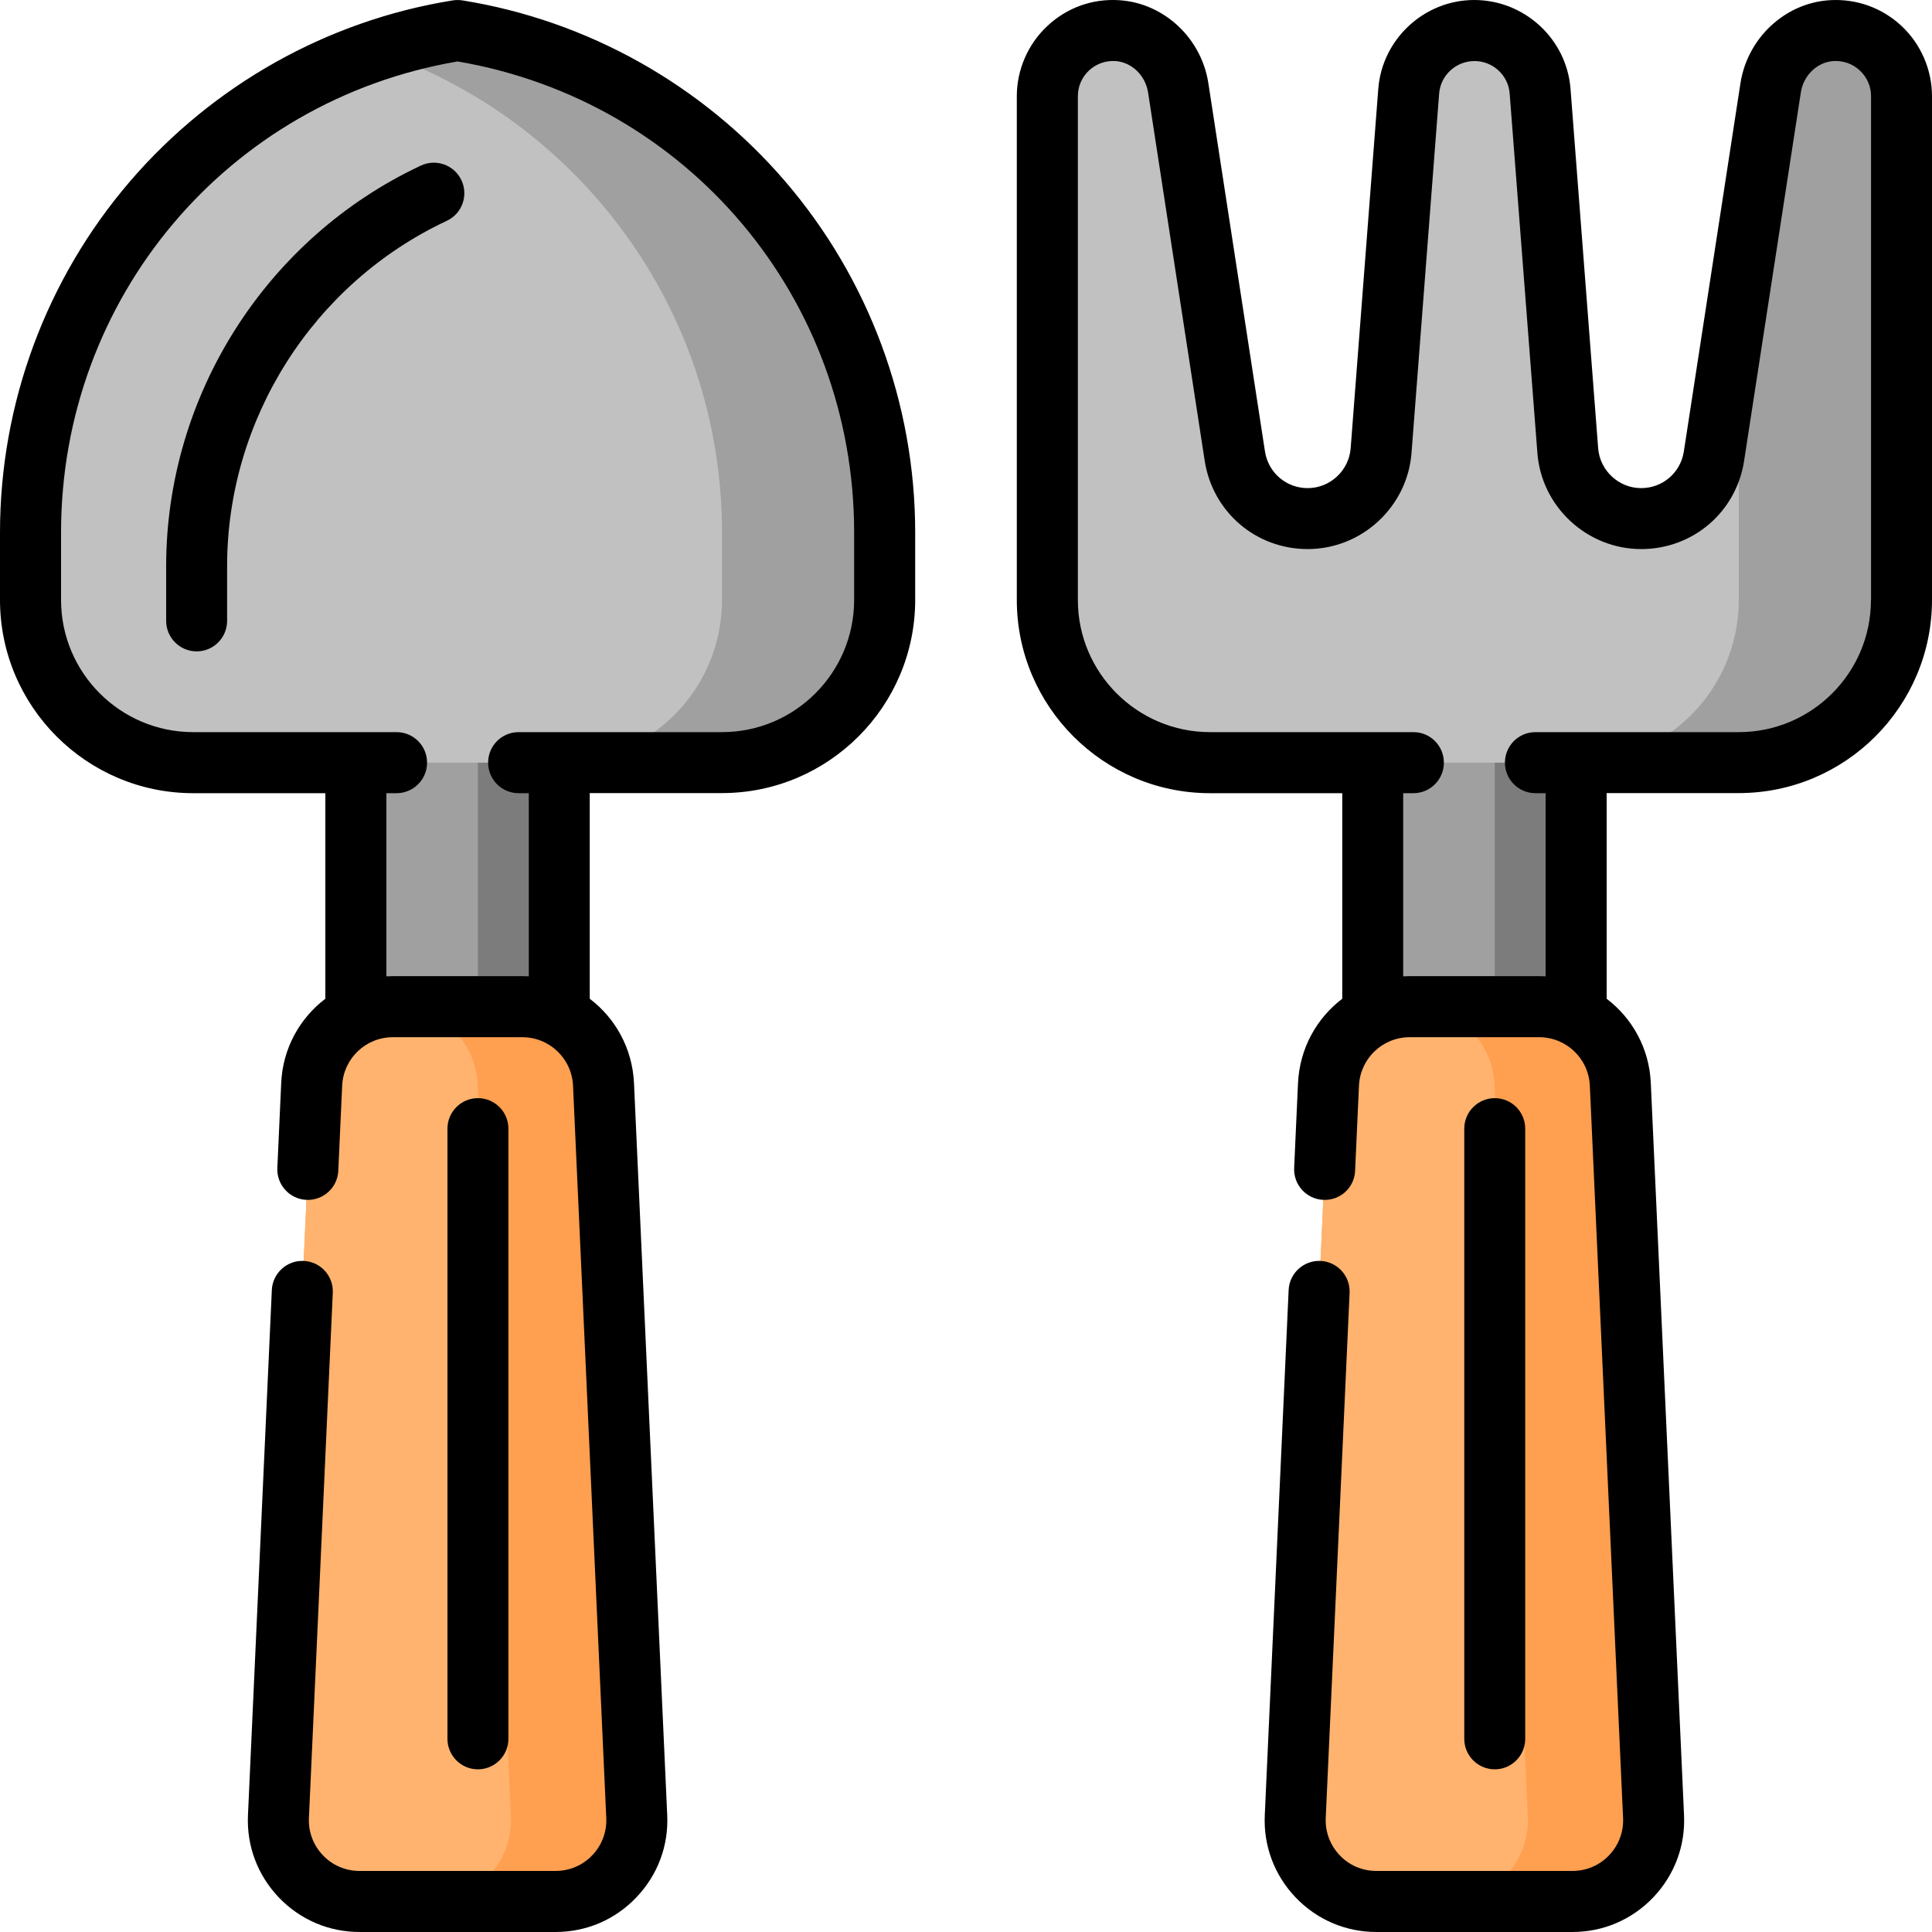 <svg width="20" height="20" viewBox="0 0 20 20" fill="none" xmlns="http://www.w3.org/2000/svg">
<path d="M16.316 7.052V11.263H14.21V7.052H16.316ZM3.684 11.263H5.789V7.052H3.684V11.263Z" fill="#A0A0A0"/>
<path d="M16.316 7.052V11.263H15.474V7.052H16.316ZM4.947 11.263H5.789V7.052H4.947V11.263Z" fill="#7C7C7C"/>
<path d="M17.118 18.804C17.14 19.283 16.757 19.684 16.277 19.684H14.25C13.77 19.684 13.387 19.283 13.408 18.804L13.753 11.225C13.773 10.775 14.144 10.421 14.594 10.421H15.932C16.382 10.421 16.753 10.775 16.773 11.225L17.118 18.804ZM5.406 10.421H4.068C3.618 10.421 3.247 10.775 3.227 11.225L2.882 18.804C2.86 19.283 3.243 19.684 3.723 19.684H5.75C6.23 19.684 6.613 19.283 6.591 18.804L6.247 11.225C6.227 10.775 5.856 10.421 5.406 10.421Z" fill="#FF9F50"/>
<path d="M15.816 18.804C15.837 19.283 15.454 19.684 14.974 19.684H14.25C13.77 19.684 13.387 19.283 13.408 18.804L13.753 11.225C13.773 10.775 14.144 10.421 14.594 10.421H14.63C15.08 10.421 15.45 10.775 15.471 11.225L15.816 18.804ZM4.104 10.421H4.068C3.618 10.421 3.247 10.775 3.227 11.225L2.882 18.804C2.86 19.283 3.243 19.684 3.723 19.684H4.448C4.928 19.684 5.311 19.283 5.289 18.804L4.945 11.225C4.924 10.775 4.554 10.421 4.104 10.421Z" fill="#FFB36E"/>
<path d="M9.158 5.511V6.21C9.158 7.141 8.404 7.895 7.474 7.895H2C1.07 7.895 0.316 7.141 0.316 6.21V5.511C0.316 2.891 2.23 0.719 4.737 0.316C7.243 0.719 9.158 2.891 9.158 5.511ZM18.96 0.317C18.638 0.337 18.379 0.591 18.33 0.91L17.743 4.722C17.686 5.094 17.366 5.368 16.989 5.368C16.591 5.368 16.26 5.061 16.229 4.664L15.943 0.943C15.916 0.589 15.62 0.316 15.265 0.316H15.261C14.906 0.316 14.611 0.589 14.583 0.943L14.297 4.664C14.266 5.062 13.935 5.368 13.537 5.368C13.16 5.368 12.84 5.094 12.783 4.722L12.197 0.91C12.148 0.591 11.888 0.337 11.566 0.317C11.171 0.292 10.842 0.606 10.842 0.996V5.368V5.789V6.21C10.842 7.141 11.596 7.895 12.526 7.895H18C18.93 7.895 19.684 7.141 19.684 6.21V5.789V5.368V0.996C19.684 0.605 19.356 0.292 18.96 0.317Z" fill="#C1C1C1"/>
<path d="M19.684 0.996V5.368V5.789V6.21C19.684 7.141 18.93 7.895 18 7.895H16.316C17.246 7.895 18 7.141 18 6.21V5.789V5.368V3.052L18.33 0.91C18.379 0.591 18.638 0.337 18.96 0.317C19.356 0.292 19.684 0.606 19.684 0.996ZM4.737 0.316C4.448 0.362 4.166 0.433 3.895 0.524C5.975 1.227 7.474 3.194 7.474 5.511V6.21C7.474 7.141 6.72 7.895 5.789 7.895H7.474C8.404 7.895 9.158 7.141 9.158 6.21V5.789V5.511C9.158 2.891 7.243 0.719 4.737 0.316Z" fill="#A0A0A0"/>
<path d="M19.686 0.27C19.483 0.08 19.218 -0.015 18.94 0.002C18.478 0.031 18.09 0.393 18.017 0.862L17.431 4.674C17.397 4.893 17.212 5.053 16.989 5.053C16.758 5.053 16.562 4.872 16.544 4.64L16.258 0.919C16.218 0.404 15.782 0 15.261 0C14.744 0 14.308 0.404 14.268 0.919L13.982 4.64C13.964 4.872 13.769 5.053 13.537 5.053C13.315 5.053 13.129 4.893 13.095 4.674L12.509 0.862C12.437 0.393 12.048 0.031 11.586 0.002C11.308 -0.016 11.043 0.08 10.841 0.27C10.641 0.457 10.526 0.722 10.526 0.996V6.211C10.526 7.313 11.424 8.211 12.526 8.211H13.895V10.339C13.63 10.54 13.454 10.853 13.437 11.211L13.397 12.091C13.389 12.265 13.524 12.413 13.698 12.421C13.874 12.429 14.021 12.294 14.028 12.12L14.068 11.239C14.081 10.957 14.312 10.737 14.594 10.737H15.932C16.214 10.737 16.445 10.957 16.458 11.239L16.802 18.818C16.809 18.963 16.757 19.101 16.657 19.206C16.557 19.311 16.422 19.368 16.276 19.368H14.25C14.104 19.368 13.969 19.311 13.869 19.206C13.769 19.101 13.717 18.963 13.724 18.818L13.971 13.383C13.979 13.209 13.844 13.061 13.67 13.053C13.496 13.045 13.348 13.18 13.34 13.354L13.093 18.789C13.078 19.108 13.192 19.411 13.412 19.642C13.633 19.873 13.93 20 14.25 20H16.277C16.596 20 16.893 19.873 17.114 19.642C17.334 19.411 17.448 19.108 17.433 18.789L17.089 11.21C17.073 10.853 16.897 10.54 16.632 10.339V8.21H18C19.103 8.21 20 7.313 20 6.21V0.996C20 0.722 19.885 0.457 19.686 0.27ZM19.368 6.211C19.368 6.965 18.755 7.579 18 7.579H15.895C15.72 7.579 15.579 7.72 15.579 7.895C15.579 8.069 15.72 8.211 15.895 8.211H16V10.107C15.977 10.106 15.955 10.105 15.932 10.105H14.594C14.571 10.105 14.549 10.106 14.526 10.107V8.211H14.632C14.806 8.211 14.947 8.069 14.947 7.895C14.947 7.72 14.806 7.579 14.632 7.579H12.526C11.772 7.579 11.158 6.965 11.158 6.211V0.996C11.158 0.894 11.199 0.8 11.273 0.73C11.347 0.661 11.444 0.626 11.546 0.632C11.715 0.643 11.857 0.78 11.885 0.958L12.471 4.77C12.553 5.3 13.001 5.684 13.537 5.684C14.097 5.684 14.569 5.247 14.612 4.689L14.898 0.968C14.913 0.779 15.072 0.632 15.265 0.632C15.454 0.632 15.614 0.779 15.628 0.968L15.915 4.689C15.957 5.247 16.43 5.684 16.99 5.684C17.526 5.684 17.974 5.3 18.055 4.77L18.642 0.958C18.669 0.78 18.811 0.643 18.98 0.632C19.083 0.626 19.18 0.661 19.253 0.73C19.328 0.8 19.369 0.894 19.369 0.996V6.211H19.368ZM4.777 1.866C4.851 2.024 4.783 2.212 4.625 2.286C3.244 2.933 2.351 4.337 2.351 5.861V6.427C2.351 6.601 2.21 6.743 2.036 6.743C1.861 6.743 1.72 6.601 1.72 6.427V5.861C1.72 4.093 2.755 2.465 4.357 1.714C4.515 1.64 4.703 1.708 4.777 1.866ZM15.474 18.316C15.299 18.316 15.158 18.174 15.158 18V11.684C15.158 11.51 15.299 11.368 15.474 11.368C15.648 11.368 15.789 11.51 15.789 11.684V18C15.789 18.174 15.648 18.316 15.474 18.316ZM4.947 18.316C4.773 18.316 4.632 18.174 4.632 18V11.684C4.632 11.51 4.773 11.368 4.947 11.368C5.122 11.368 5.263 11.51 5.263 11.684V18C5.263 18.174 5.122 18.316 4.947 18.316ZM4.787 0.004C4.754 -0.001 4.72 -0.001 4.687 0.004C3.392 0.212 2.206 0.877 1.347 1.876C0.478 2.887 0 4.178 0 5.512V6.211C0 7.313 0.897 8.211 2 8.211H3.368V10.339C3.103 10.54 2.927 10.853 2.911 11.211L2.871 12.091C2.863 12.265 2.998 12.413 3.172 12.421C3.346 12.429 3.494 12.294 3.502 12.12L3.542 11.239C3.555 10.957 3.786 10.737 4.068 10.737H5.406C5.688 10.737 5.919 10.957 5.932 11.239L6.276 18.818C6.283 18.963 6.231 19.101 6.131 19.206C6.031 19.311 5.895 19.368 5.75 19.368H3.723C3.578 19.368 3.443 19.311 3.343 19.206C3.243 19.101 3.191 18.963 3.198 18.818L3.445 13.383C3.453 13.208 3.318 13.061 3.144 13.053C2.97 13.045 2.822 13.18 2.814 13.354L2.567 18.789C2.552 19.108 2.666 19.411 2.886 19.642C3.107 19.873 3.404 20 3.723 20H5.75C6.07 20 6.367 19.873 6.587 19.642C6.808 19.411 6.922 19.108 6.907 18.789L6.563 11.21C6.546 10.853 6.37 10.54 6.105 10.339V8.21H7.474C8.576 8.21 9.474 7.313 9.474 6.21V5.512C9.474 4.178 8.995 2.887 8.127 1.876C7.268 0.877 6.081 0.212 4.787 0.004ZM8.842 6.211C8.842 6.965 8.228 7.579 7.474 7.579H5.368C5.194 7.579 5.053 7.72 5.053 7.895C5.053 8.069 5.194 8.211 5.368 8.211H5.474V10.107C5.451 10.106 5.429 10.105 5.406 10.105H4.068C4.045 10.105 4.022 10.106 4 10.107V8.211H4.105C4.28 8.211 4.421 8.069 4.421 7.895C4.421 7.72 4.28 7.579 4.105 7.579H2C1.245 7.579 0.632 6.965 0.632 6.211V5.512C0.632 3.086 2.355 1.043 4.737 0.636C7.119 1.043 8.842 3.086 8.842 5.512V6.211Z" fill="black"/>
</svg>
